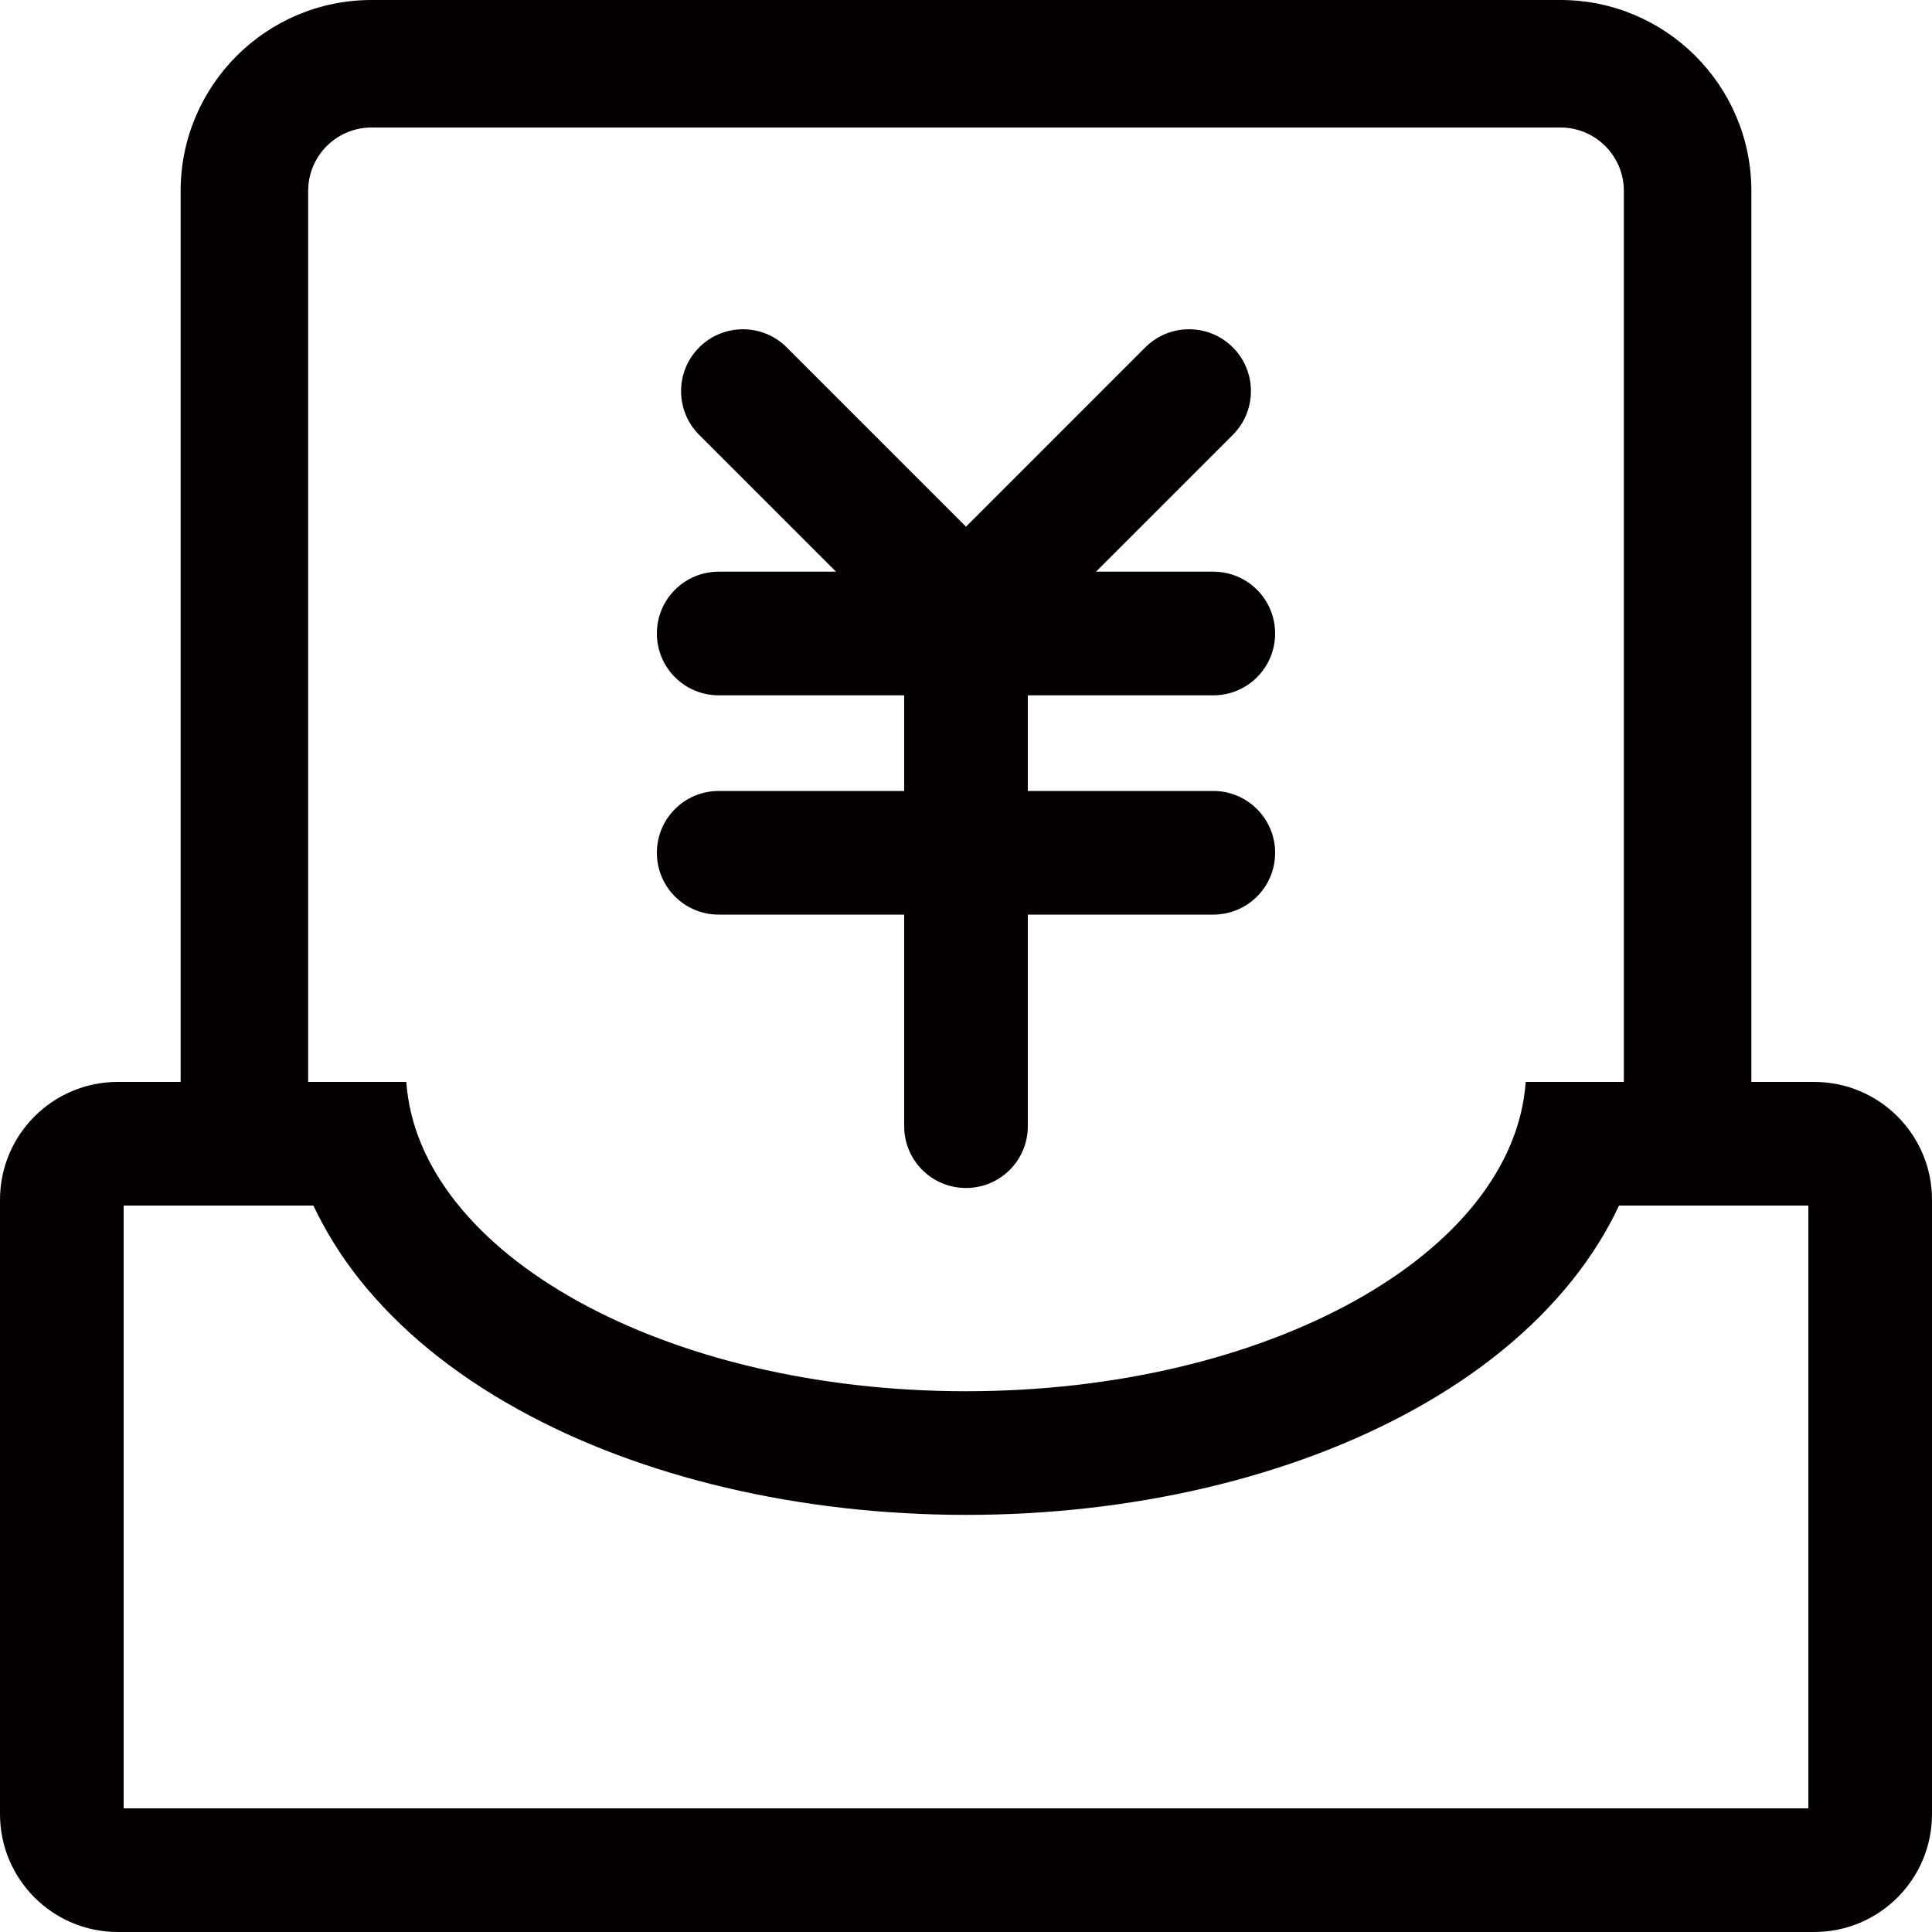 <?xml version="1.0" encoding="utf-8"?>
<!-- Generator: Adobe Illustrator 22.0.0, SVG Export Plug-In . SVG Version: 6.00 Build 0)  -->
<svg version="1.1" id="图层_1" xmlns="http://www.w3.org/2000/svg" xmlns:xlink="http://www.w3.org/1999/xlink" x="0px" y="0px"
	 viewBox="0 0 1000 1000" style="enable-background:new 0 0 1000 1000;" xml:space="preserve">
<style type="text/css">
	.st0{fill:#040000;}
</style>
<g>
	<path class="st0" d="M628,409.4h-96v-49.5h96c17.7,0,32-14.3,32-32s-14.3-32-32-32h-60.7l70.8-70.8c12.5-12.5,12.5-32.8,0-45.3
		s-32.8-12.5-45.3,0L500,272.6l-92.8-92.8c-12.5-12.5-32.8-12.5-45.3,0s-12.5,32.8,0,45.3l70.8,70.8H372c-17.7,0-32,14.3-32,32
		s14.3,32,32,32h96v49.5h-96c-17.7,0-32,14.3-32,32s14.3,32,32,32h96v109.5c0,17.7,14.3,32,32,32s32-14.3,32-32V473.4h96
		c17.7,0,32-14.3,32-32S645.6,409.4,628,409.4z"/>
	<path class="st0" d="M936,624v312H64V624h98.2c6.3,13.3,14.3,26.2,24,38.4c20.5,25.7,48,48.3,81.8,67
		c63.6,35.3,146,54.7,232.1,54.7s168.4-19.4,232.1-54.7c33.8-18.7,61.3-41.3,81.8-67c9.7-12.2,17.8-25.1,24-38.4H936 M939,560H789.7
		c-6.3,89-133.6,160.1-289.7,160.1S216.6,649,210.3,560H61c-33.7,0-61,27.3-61,61v318c0,33.7,27.3,61,61,61h878
		c33.7,0,61-27.3,61-61V621C1000,587.3,972.7,560,939,560L939,560z"/>
	<path class="st0" d="M906.5,580.8v-482c0-54.5-44.3-98.8-98.8-98.8H192.3c-54.5,0-98.8,44.3-98.8,98.8v482h66v-482
		c0-18.1,14.7-32.8,32.8-32.8h615.4c18.1,0,32.8,14.7,32.8,32.8v482H906.5z"/>
</g>
</svg>
